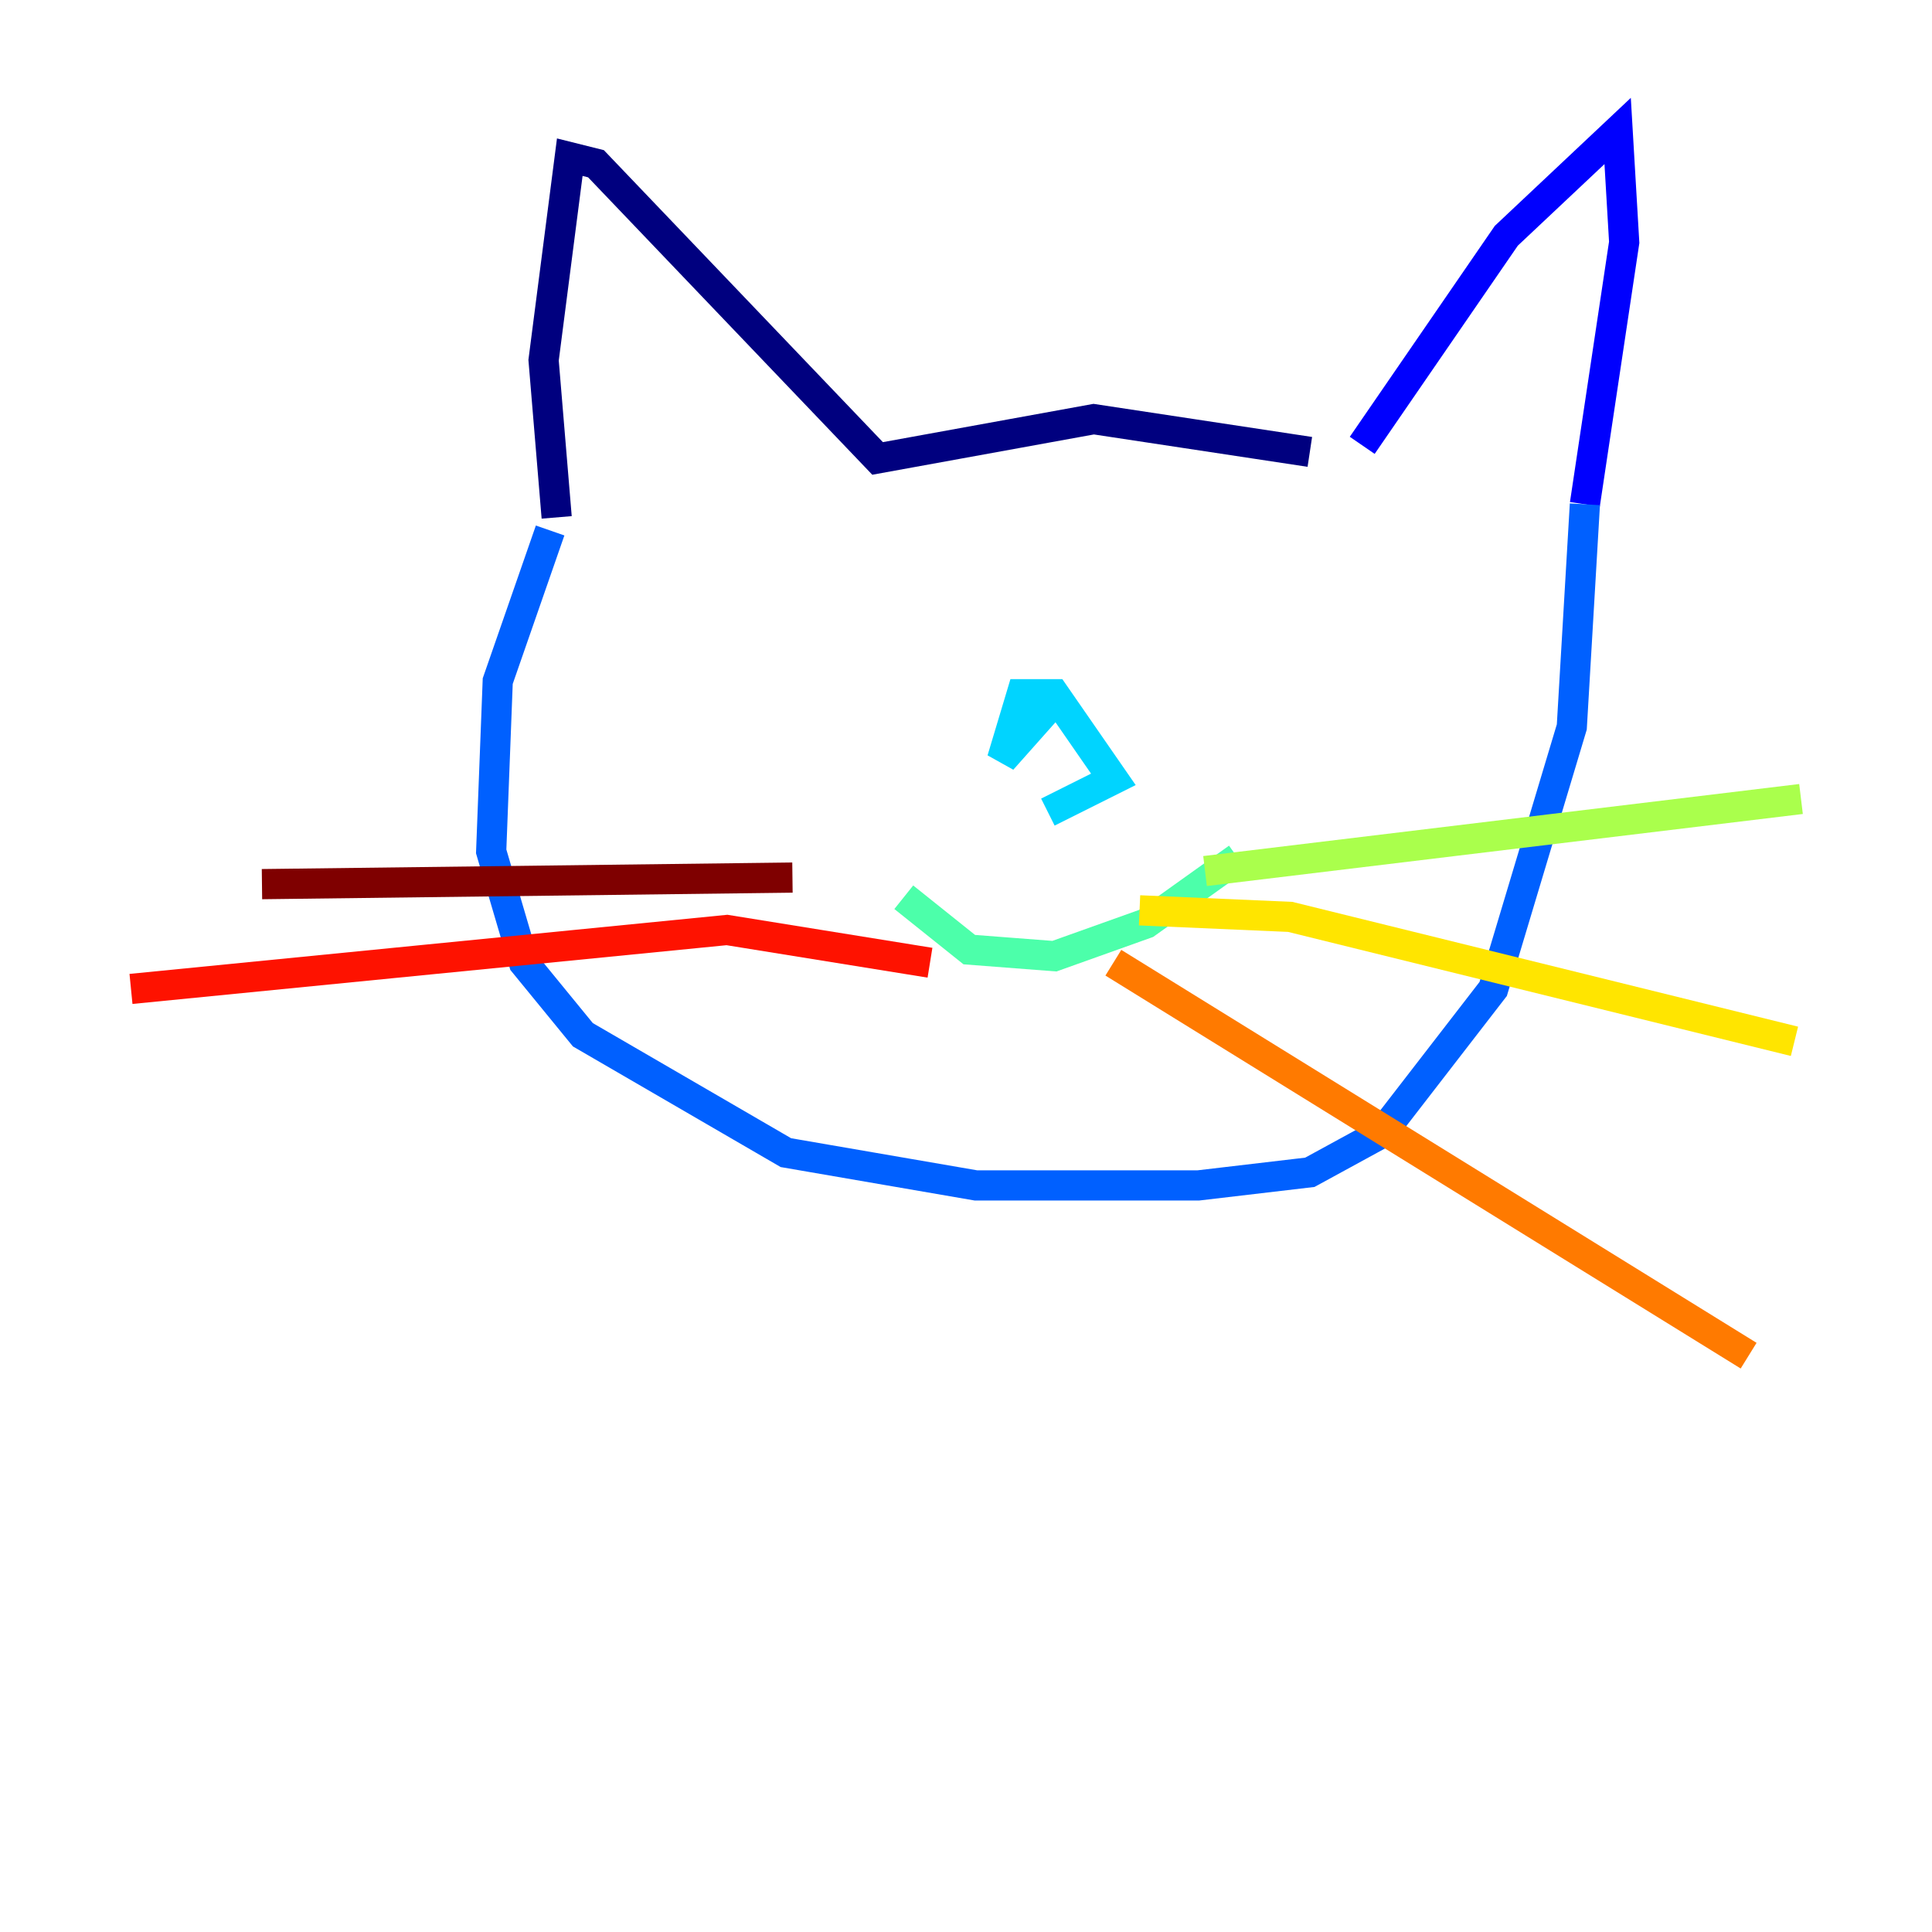 <?xml version="1.0" encoding="utf-8" ?>
<svg baseProfile="tiny" height="128" version="1.2" viewBox="0,0,128,128" width="128" xmlns="http://www.w3.org/2000/svg" xmlns:ev="http://www.w3.org/2001/xml-events" xmlns:xlink="http://www.w3.org/1999/xlink"><defs /><polyline fill="none" points="36.881,34.278 36.014,23.864 37.749,10.414 39.485,10.848 58.142,30.373 72.461,27.77 86.78,29.939" stroke="#00007f" stroke-width="2" /><polyline fill="none" points="90.251,29.505 99.797,15.62 107.173,8.678 107.607,16.054 105.003,33.41" stroke="#0000fe" stroke-width="2" /><polyline fill="none" points="36.447,35.146 32.976,45.125 32.542,56.407 34.712,63.783 38.617,68.556 52.068,76.366 64.651,78.536 79.403,78.536 86.78,77.668 91.552,75.064 98.929,65.519 104.136,48.163 105.003,33.41" stroke="#0060ff" stroke-width="2" /><polyline fill="none" points="69.858,46.427 66.386,50.332 67.688,45.993 69.858,45.993 73.763,51.634 69.424,53.803" stroke="#00d4ff" stroke-width="2" /><polyline fill="none" points="59.878,59.444 64.217,62.915 69.858,63.349 75.932,61.18 82.007,56.841" stroke="#4cffaa" stroke-width="2" /><polyline fill="none" points="79.837,57.709 119.322,52.936" stroke="#aaff4c" stroke-width="2" /><polyline fill="none" points="75.498,60.312 85.478,60.746 118.888,68.99" stroke="#ffe500" stroke-width="2" /><polyline fill="none" points="73.763,63.783 115.851,89.817" stroke="#ff7a00" stroke-width="2" /><polyline fill="none" points="61.614,63.783 48.163,61.614 8.678,65.519" stroke="#fe1200" stroke-width="2" /><polyline fill="none" points="52.502,58.142 17.356,58.576" stroke="#7f0000" stroke-width="2" /></svg>